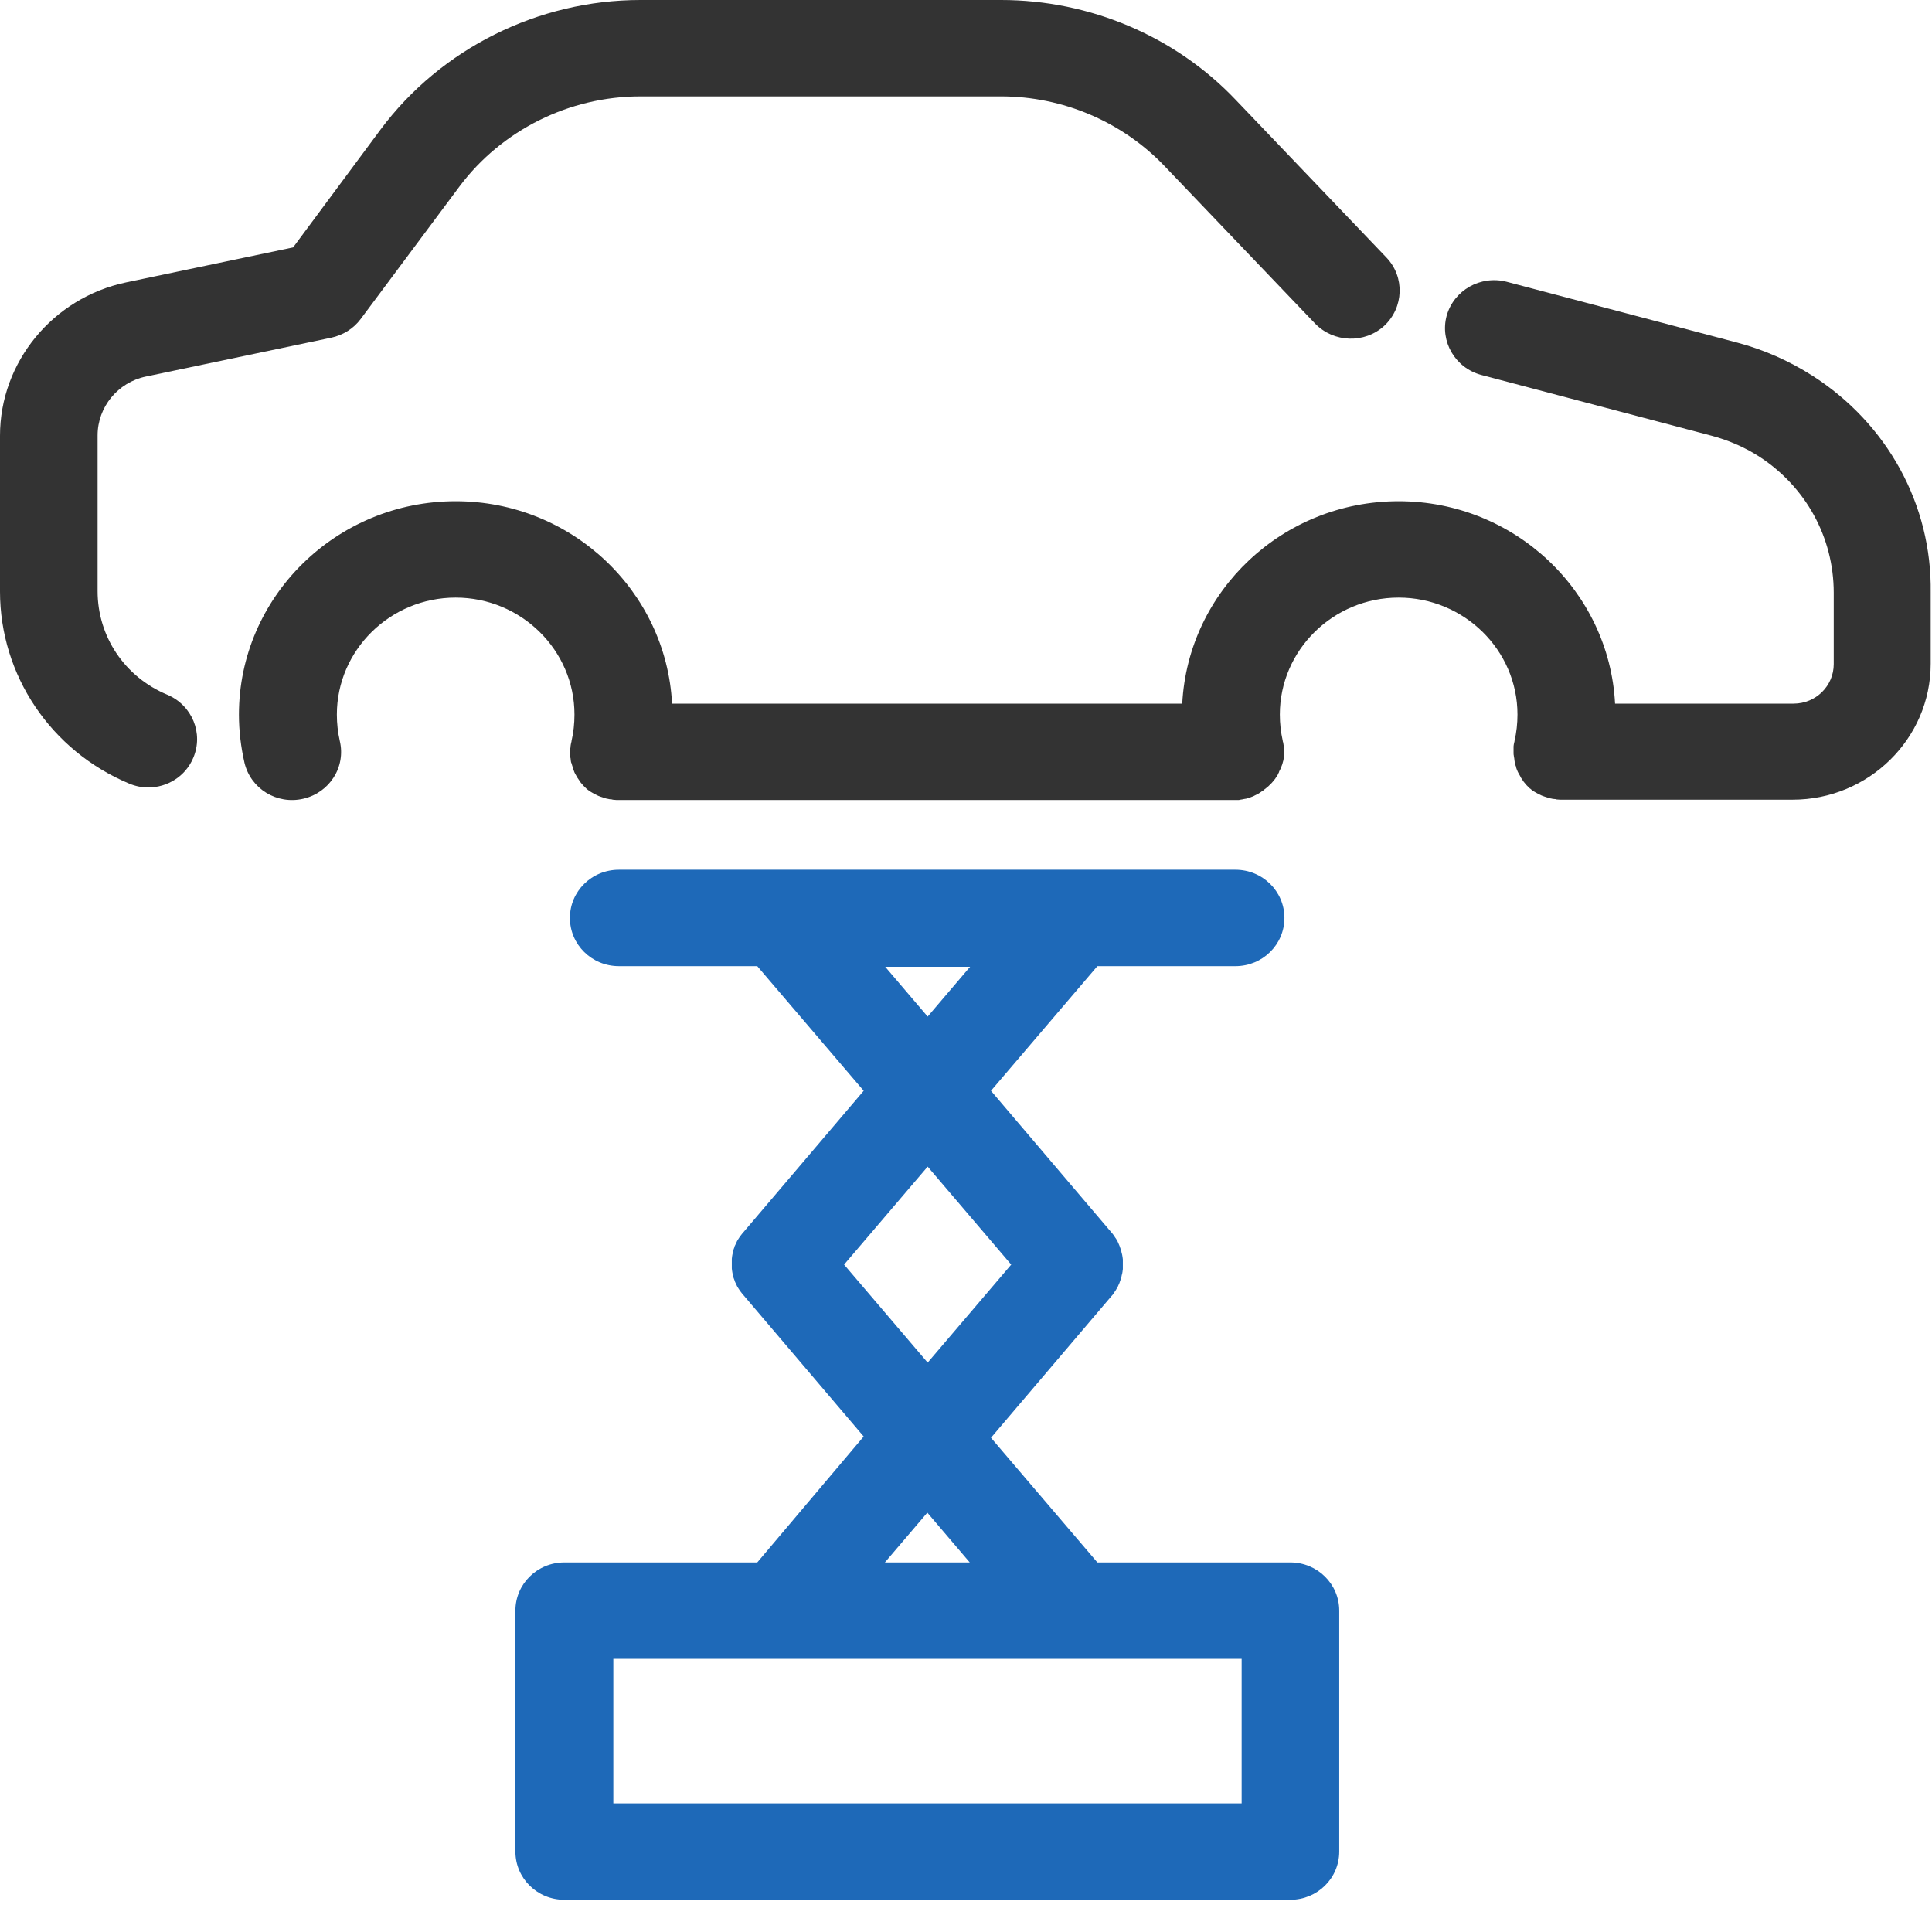 <svg width="70" height="70" viewBox="0 0 70 70" fill="none" xmlns="http://www.w3.org/2000/svg">
<path d="M23.203 0C19.502 0 15.977 1.758 13.79 4.691L10.62 8.964L4.565 10.232C1.916 10.791 0 13.119 0 15.785V21.431C0 24.469 1.845 27.205 4.683 28.392C4.908 28.486 5.144 28.532 5.369 28.532C6.055 28.532 6.717 28.136 7.001 27.461C7.38 26.576 6.966 25.552 6.055 25.168C4.518 24.528 3.536 23.061 3.536 21.419V15.774C3.536 14.749 4.269 13.853 5.286 13.643L12.004 12.235C12.43 12.142 12.808 11.909 13.068 11.559L16.651 6.752C18.177 4.715 20.625 3.492 23.203 3.492H36.271C38.507 3.492 40.659 4.412 42.184 6.007L47.648 11.723C48.322 12.421 49.446 12.456 50.155 11.804C50.865 11.14 50.901 10.035 50.238 9.336L44.775 3.62C42.587 1.315 39.488 0 36.271 0H23.203Z" fill="#333333"/>
<path d="M65.66 13.608C64.82 13.073 63.898 12.665 62.928 12.409L54.59 10.209C53.644 9.965 52.675 10.512 52.414 11.443C52.166 12.374 52.722 13.329 53.668 13.585L62.005 15.785C62.62 15.948 63.188 16.193 63.72 16.53C65.423 17.625 66.44 19.464 66.44 21.478V24.062C66.44 24.854 65.79 25.494 64.986 25.494H58.517C58.304 21.419 54.874 18.16 50.676 18.16C46.477 18.16 43.048 21.408 42.835 25.494H24.35C24.138 21.419 20.708 18.16 16.51 18.16C12.181 18.16 8.657 21.629 8.657 25.89C8.657 26.483 8.728 27.065 8.858 27.636C9.083 28.579 10.029 29.161 10.987 28.94C11.945 28.718 12.536 27.787 12.311 26.844C12.24 26.53 12.205 26.216 12.205 25.89C12.205 23.561 14.133 21.652 16.51 21.652C18.875 21.652 20.814 23.55 20.814 25.89C20.814 26.216 20.779 26.541 20.708 26.844V26.856C20.696 26.891 20.696 26.926 20.684 26.961C20.684 26.984 20.672 27.007 20.672 27.042C20.672 27.065 20.672 27.089 20.661 27.124C20.661 27.159 20.661 27.193 20.661 27.228V27.24C20.661 27.252 20.661 27.275 20.661 27.287C20.661 27.322 20.661 27.356 20.661 27.403C20.661 27.426 20.661 27.45 20.672 27.473C20.672 27.508 20.684 27.543 20.684 27.578C20.684 27.601 20.696 27.636 20.708 27.659C20.72 27.682 20.72 27.717 20.732 27.741C20.743 27.776 20.755 27.799 20.755 27.822C20.767 27.845 20.767 27.869 20.779 27.892C20.791 27.927 20.802 27.95 20.814 27.985C20.826 28.008 20.838 28.032 20.85 28.055C20.862 28.078 20.885 28.113 20.897 28.136C20.909 28.16 20.921 28.183 20.933 28.195C20.945 28.218 20.968 28.241 20.98 28.264C20.992 28.288 21.015 28.311 21.027 28.334C21.039 28.358 21.063 28.381 21.075 28.392C21.098 28.416 21.11 28.439 21.134 28.462C21.145 28.474 21.169 28.497 21.181 28.509C21.205 28.532 21.228 28.555 21.252 28.579C21.276 28.59 21.287 28.614 21.311 28.625C21.335 28.649 21.358 28.66 21.394 28.683C21.418 28.695 21.429 28.707 21.453 28.718C21.477 28.73 21.512 28.753 21.536 28.765C21.559 28.777 21.583 28.788 21.607 28.8C21.63 28.811 21.654 28.823 21.678 28.835C21.713 28.846 21.737 28.858 21.772 28.87C21.796 28.881 21.82 28.881 21.843 28.893C21.879 28.905 21.914 28.916 21.95 28.928C21.962 28.928 21.985 28.94 21.997 28.94H22.009C22.056 28.951 22.103 28.963 22.151 28.963C22.163 28.963 22.186 28.963 22.198 28.974C22.245 28.974 22.293 28.986 22.34 28.986C22.352 28.986 22.375 28.986 22.387 28.986C22.387 28.986 22.387 28.986 22.399 28.986H44.727C44.739 28.986 44.739 28.986 44.751 28.986C44.786 28.986 44.81 28.986 44.845 28.986C44.881 28.986 44.905 28.986 44.94 28.974C44.964 28.974 44.987 28.963 45.011 28.963C45.047 28.951 45.082 28.951 45.129 28.94H45.141C45.153 28.94 45.165 28.928 45.177 28.928C45.212 28.916 45.259 28.905 45.295 28.893C45.319 28.881 45.33 28.881 45.354 28.87C45.389 28.858 45.425 28.846 45.46 28.823C45.484 28.811 45.508 28.8 45.531 28.788C45.555 28.777 45.59 28.765 45.614 28.742C45.638 28.73 45.661 28.718 45.685 28.695C45.709 28.683 45.732 28.66 45.756 28.649C45.78 28.637 45.803 28.614 45.827 28.59C45.851 28.579 45.874 28.555 45.886 28.544C45.91 28.52 45.934 28.509 45.957 28.486C45.981 28.462 45.993 28.451 46.016 28.427C46.04 28.404 46.052 28.392 46.075 28.369C46.099 28.346 46.111 28.323 46.135 28.299C46.146 28.276 46.17 28.264 46.182 28.241C46.206 28.218 46.217 28.183 46.241 28.16C46.253 28.136 46.265 28.125 46.276 28.101C46.3 28.067 46.312 28.043 46.324 28.008C46.336 27.985 46.347 27.973 46.347 27.95C46.359 27.915 46.383 27.892 46.395 27.857C46.407 27.834 46.407 27.81 46.418 27.799C46.43 27.764 46.442 27.741 46.454 27.706C46.466 27.682 46.466 27.659 46.477 27.624C46.489 27.601 46.489 27.566 46.501 27.543C46.501 27.508 46.513 27.485 46.513 27.45C46.513 27.426 46.525 27.403 46.525 27.38C46.525 27.345 46.525 27.31 46.525 27.275C46.525 27.263 46.525 27.24 46.525 27.228C46.525 27.217 46.525 27.217 46.525 27.205C46.525 27.17 46.525 27.135 46.525 27.112C46.525 27.089 46.525 27.054 46.513 27.03C46.513 27.007 46.501 26.984 46.501 26.961C46.501 26.926 46.489 26.891 46.477 26.856V26.844C46.407 26.53 46.371 26.216 46.371 25.89C46.371 23.561 48.299 21.652 50.676 21.652C53.041 21.652 54.981 23.55 54.981 25.89C54.981 26.216 54.945 26.541 54.874 26.844V26.856C54.862 26.891 54.862 26.926 54.85 26.961C54.85 26.984 54.839 27.007 54.839 27.042C54.839 27.065 54.839 27.089 54.839 27.112C54.839 27.147 54.839 27.182 54.839 27.217V27.228C54.839 27.24 54.839 27.263 54.839 27.275C54.839 27.31 54.839 27.356 54.85 27.391C54.85 27.415 54.85 27.438 54.862 27.461C54.862 27.496 54.874 27.531 54.874 27.566C54.874 27.589 54.886 27.613 54.886 27.647C54.898 27.671 54.898 27.706 54.91 27.729C54.922 27.752 54.933 27.787 54.933 27.81C54.945 27.834 54.945 27.857 54.957 27.88C54.969 27.915 54.981 27.939 54.992 27.962C55.004 27.985 55.016 28.008 55.028 28.032C55.04 28.055 55.063 28.09 55.075 28.113C55.087 28.136 55.099 28.16 55.111 28.183C55.123 28.206 55.146 28.23 55.158 28.253C55.17 28.276 55.194 28.299 55.205 28.323C55.217 28.346 55.241 28.358 55.253 28.381C55.276 28.404 55.288 28.427 55.312 28.451C55.324 28.462 55.347 28.486 55.359 28.497C55.383 28.52 55.406 28.544 55.43 28.567C55.454 28.579 55.465 28.59 55.489 28.614C55.513 28.637 55.536 28.649 55.572 28.672C55.596 28.683 55.607 28.695 55.631 28.707C55.655 28.718 55.69 28.742 55.714 28.753C55.737 28.765 55.761 28.777 55.785 28.788C55.808 28.8 55.832 28.811 55.856 28.823C55.891 28.835 55.915 28.846 55.95 28.858C55.974 28.87 55.998 28.87 56.021 28.881C56.057 28.893 56.092 28.905 56.128 28.916C56.14 28.916 56.163 28.928 56.175 28.928H56.187C56.234 28.94 56.282 28.951 56.329 28.951C56.341 28.951 56.364 28.951 56.376 28.963C56.423 28.963 56.471 28.974 56.518 28.974C56.53 28.974 56.553 28.974 56.565 28.974C56.565 28.974 56.565 28.974 56.577 28.974H64.95C67.706 28.974 69.953 26.763 69.953 24.05V21.466C70 18.288 68.38 15.343 65.66 13.608Z" fill="#333333"/>
<path d="M20.448 56.61C19.466 56.61 18.674 57.39 18.674 58.356V67.087C18.674 68.053 19.466 68.833 20.448 68.833H46.749C47.731 68.833 48.523 68.053 48.523 67.087V58.356C48.523 57.39 47.731 56.61 46.749 56.61H39.76L35.905 52.093L40.281 46.948L40.292 46.937C40.316 46.913 40.34 46.878 40.363 46.843C40.375 46.82 40.387 46.809 40.399 46.785C40.422 46.762 40.434 46.727 40.458 46.692C40.47 46.669 40.482 46.645 40.493 46.634C40.505 46.611 40.517 46.576 40.529 46.552C40.541 46.529 40.553 46.506 40.564 46.471C40.576 46.448 40.576 46.424 40.588 46.401C40.6 46.366 40.612 46.343 40.623 46.308C40.635 46.285 40.635 46.261 40.635 46.238C40.647 46.203 40.647 46.168 40.659 46.145C40.659 46.122 40.671 46.098 40.671 46.075C40.671 46.04 40.683 46.005 40.683 45.982C40.683 45.959 40.683 45.935 40.683 45.901C40.683 45.866 40.683 45.842 40.683 45.807C40.683 45.773 40.683 45.749 40.683 45.714C40.683 45.691 40.683 45.668 40.683 45.633C40.683 45.598 40.671 45.563 40.671 45.54C40.671 45.516 40.659 45.493 40.659 45.47C40.647 45.435 40.647 45.4 40.635 45.377C40.635 45.353 40.623 45.33 40.623 45.307C40.612 45.272 40.6 45.249 40.588 45.214C40.576 45.19 40.576 45.167 40.564 45.144C40.553 45.121 40.541 45.097 40.529 45.062C40.517 45.039 40.505 45.004 40.493 44.981C40.482 44.958 40.47 44.934 40.458 44.923C40.446 44.888 40.422 44.864 40.399 44.83C40.387 44.806 40.375 44.795 40.363 44.771C40.34 44.736 40.316 44.713 40.292 44.678L40.281 44.667L35.905 39.521L39.76 35.005H44.763C45.744 35.005 46.537 34.225 46.537 33.258C46.537 32.292 45.744 31.512 44.763 31.512H22.423C21.441 31.512 20.649 32.292 20.649 33.258C20.649 34.225 21.441 35.005 22.423 35.005H27.437L31.293 39.521L26.917 44.667L26.905 44.678C26.881 44.713 26.858 44.736 26.834 44.771C26.822 44.783 26.81 44.806 26.799 44.818C26.775 44.853 26.763 44.876 26.739 44.911C26.728 44.934 26.716 44.946 26.704 44.969C26.692 44.992 26.68 45.027 26.668 45.051C26.657 45.074 26.645 45.097 26.633 45.121C26.621 45.144 26.609 45.167 26.609 45.19C26.598 45.225 26.586 45.249 26.574 45.283C26.562 45.307 26.562 45.33 26.562 45.353C26.55 45.388 26.55 45.412 26.538 45.447C26.538 45.47 26.526 45.493 26.526 45.516C26.526 45.551 26.515 45.575 26.515 45.609C26.515 45.633 26.515 45.656 26.515 45.691C26.515 45.726 26.515 45.749 26.515 45.784C26.515 45.819 26.515 45.842 26.515 45.877C26.515 45.901 26.515 45.924 26.515 45.959C26.515 45.994 26.526 46.029 26.526 46.052C26.526 46.075 26.538 46.098 26.538 46.122C26.55 46.157 26.55 46.191 26.562 46.215C26.562 46.238 26.574 46.261 26.574 46.285C26.586 46.32 26.598 46.343 26.609 46.378C26.621 46.401 26.621 46.424 26.633 46.448C26.645 46.471 26.657 46.494 26.668 46.517C26.68 46.541 26.692 46.576 26.704 46.599C26.716 46.622 26.728 46.634 26.739 46.657C26.763 46.692 26.775 46.715 26.799 46.75C26.81 46.774 26.822 46.785 26.834 46.797C26.858 46.832 26.881 46.855 26.905 46.89L26.917 46.902L31.293 52.047L27.437 56.61H20.448ZM44.987 65.341H22.222V60.102H44.987V65.341ZM32.073 35.028L35.148 35.028L33.611 36.832L32.073 35.028ZM30.583 45.819L33.611 42.269L36.638 45.819L33.611 49.37L30.583 45.819ZM33.599 54.806L35.136 56.61L32.061 56.61L33.599 54.806Z" fill="#1E69B8"/>
</svg>

